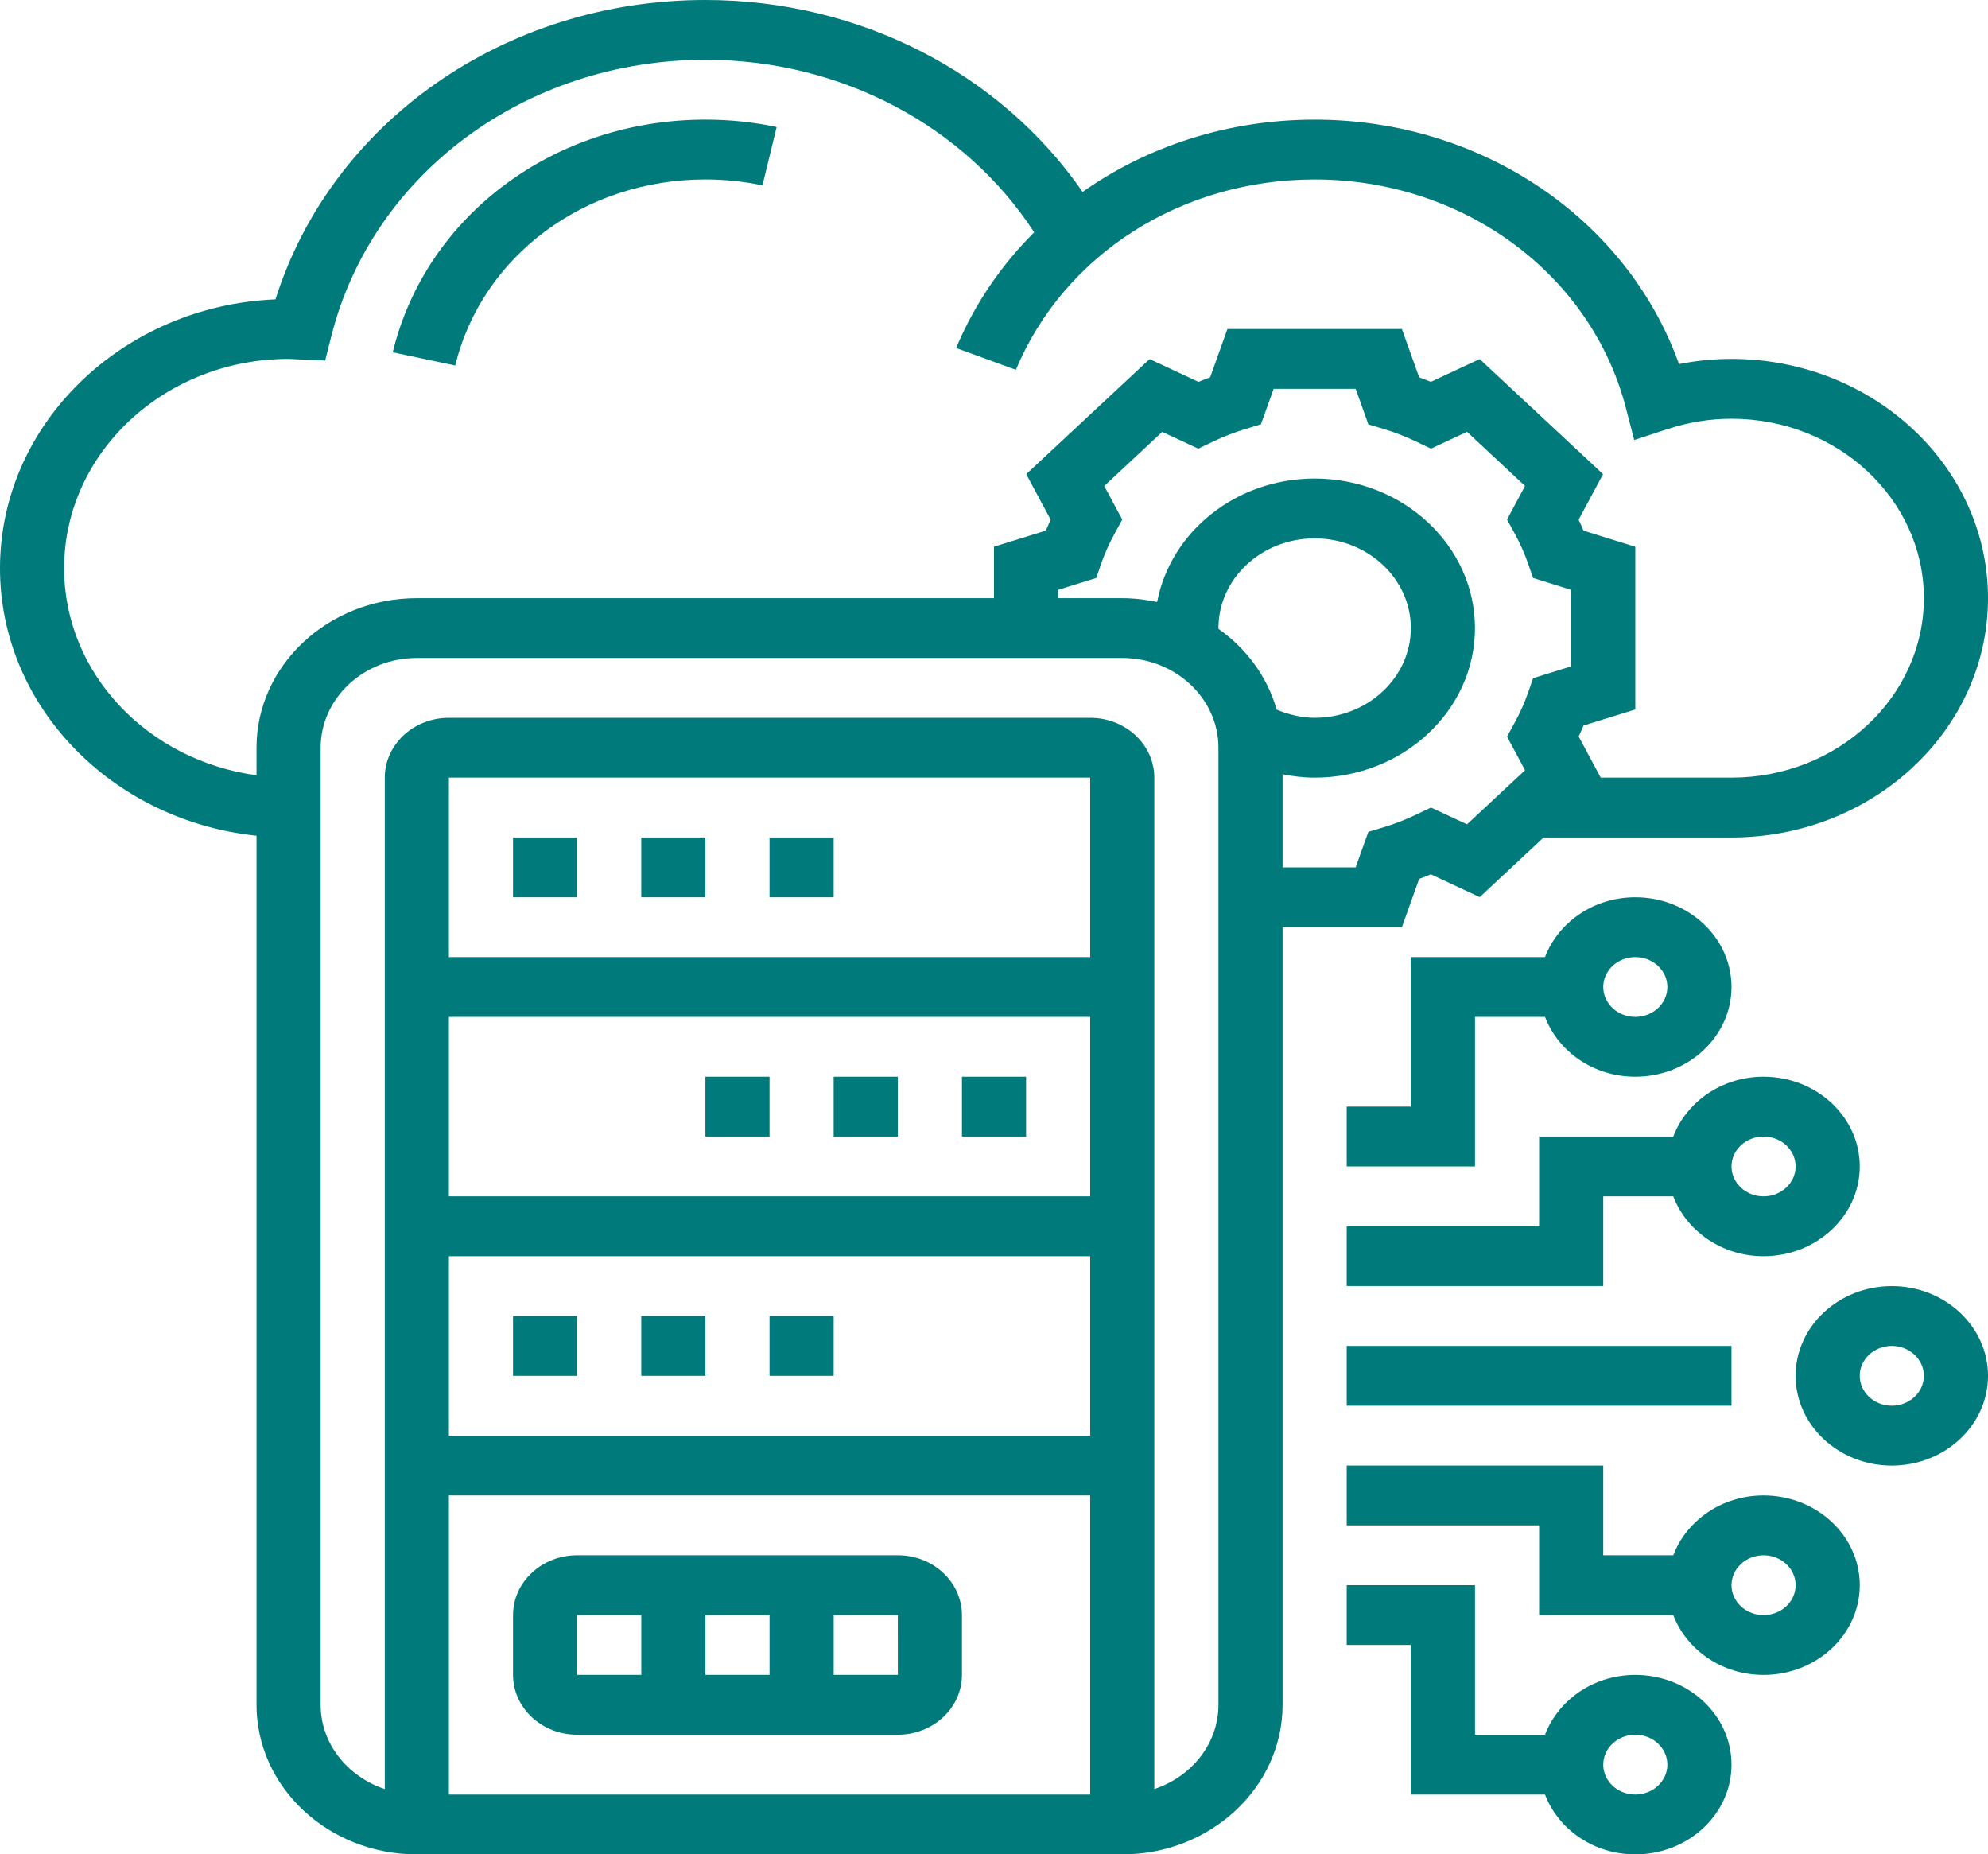 <svg width="89" height="83" viewBox="0 0 89 83" fill="none" xmlns="http://www.w3.org/2000/svg">
<path d="M28.709 37.483H31.58V40.161H28.709V37.483Z" fill="#007A7A"/>
<path d="M22.968 37.483H25.839V40.161H22.968V37.483Z" fill="#007A7A"/>
<path d="M34.451 37.483H37.322V40.161H34.451V37.483Z" fill="#007A7A"/>
<path d="M37.322 48.193H40.193V50.871H37.322V48.193Z" fill="#007A7A"/>
<path d="M43.065 48.193H45.936V50.871H43.065V48.193Z" fill="#007A7A"/>
<path d="M31.58 48.193H34.451V50.871H31.58V48.193Z" fill="#007A7A"/>
<path d="M34.451 58.903H37.322V61.581H34.451V58.903Z" fill="#007A7A"/>
<path d="M28.709 58.903H31.58V61.581H28.709V58.903Z" fill="#007A7A"/>
<path d="M22.968 58.903H25.839V61.581H22.968V58.903Z" fill="#007A7A"/>
<path d="M40.194 69.612H25.839C24.255 69.612 22.968 70.813 22.968 72.29V74.967C22.968 76.444 24.255 77.645 25.839 77.645H40.194C41.777 77.645 43.065 76.444 43.065 74.967V72.29C43.065 70.813 41.777 69.612 40.194 69.612ZM34.452 72.29V74.967H31.581V72.29H34.452ZM25.839 72.29H28.71V74.967H25.839V72.29ZM37.323 74.967V72.29H40.194L40.195 74.967H37.323Z" fill="#007A7A"/>
<path d="M62.761 41.5L63.533 39.339C63.708 39.275 63.883 39.207 64.058 39.134L66.245 40.154L69.107 37.484H77.516C83.848 37.484 89 32.679 89 26.774C89 20.869 83.848 16.064 77.516 16.064C76.73 16.064 75.944 16.142 75.168 16.296C72.834 9.79 66.324 5.355 58.855 5.355C54.992 5.355 51.385 6.534 48.466 8.59C44.781 3.257 38.467 0 31.581 0C22.605 0 14.847 5.457 12.332 13.399C5.479 13.687 0 18.976 0 25.435C0 31.626 5.034 36.735 11.484 37.405V76.306C11.484 79.997 14.704 83 18.661 83H50.242C54.2 83 57.419 79.997 57.419 76.306V41.5H62.761ZM68.275 34.474L65.678 36.896L64.064 36.145L63.418 36.453C62.93 36.686 62.435 36.879 61.95 37.025L61.259 37.233L60.691 38.822H57.419V34.656C57.89 34.746 58.37 34.806 58.855 34.806C62.812 34.806 66.032 31.804 66.032 28.113C66.032 24.422 62.812 21.419 58.855 21.419C55.326 21.419 52.401 23.812 51.804 26.944C51.3 26.84 50.78 26.774 50.242 26.774H47.371V26.401L49.075 25.872L49.299 25.228C49.455 24.774 49.662 24.314 49.912 23.858L50.242 23.256L49.435 21.753L52.032 19.331L53.645 20.081L54.291 19.773C54.779 19.54 55.275 19.347 55.76 19.201L56.45 18.992L57.019 17.403H60.692L61.259 18.992L61.95 19.201C62.436 19.347 62.93 19.54 63.418 19.773L64.064 20.081L65.676 19.328L68.273 21.75L67.468 23.255L67.798 23.857C68.048 24.312 68.254 24.774 68.411 25.227L68.635 25.87L70.339 26.401V29.826L68.635 30.355L68.411 30.999C68.254 31.453 68.048 31.913 67.798 32.369L67.468 32.971L68.275 34.474ZM54.548 28.113C54.548 25.899 56.48 24.097 58.855 24.097C61.229 24.097 63.161 25.899 63.161 28.113C63.161 30.327 61.229 32.129 58.855 32.129C58.262 32.129 57.692 31.983 57.155 31.765C56.739 30.3 55.812 29.039 54.551 28.149C54.551 28.137 54.548 28.125 54.548 28.113ZM11.484 33.468V34.699C6.622 34.046 2.871 30.146 2.871 25.435C2.871 20.268 7.378 16.064 12.919 16.064C12.997 16.064 13.072 16.07 13.148 16.075L14.557 16.137L14.83 15.056C16.667 7.767 23.556 2.677 31.581 2.677C37.636 2.677 43.181 5.613 46.3 10.398C44.824 11.866 43.629 13.611 42.805 15.577L45.479 16.552C47.645 11.376 52.896 8.032 58.855 8.032C65.494 8.032 71.223 12.237 72.789 18.257L73.162 19.695L74.659 19.204C75.597 18.897 76.557 18.742 77.516 18.742C82.266 18.742 86.129 22.344 86.129 26.774C86.129 31.204 82.266 34.806 77.516 34.806H71.662L70.675 32.964C70.752 32.801 70.825 32.638 70.894 32.474L73.21 31.756V24.472L70.893 23.751C70.824 23.588 70.751 23.425 70.673 23.261L71.767 21.223L66.243 16.071L64.057 17.091C63.882 17.019 63.707 16.951 63.532 16.886L62.761 14.726H54.95L54.178 16.886C54.003 16.951 53.828 17.019 53.653 17.091L51.466 16.071L45.943 21.223L47.036 23.261C46.959 23.425 46.886 23.588 46.817 23.751L44.5 24.47V26.774H18.661C14.704 26.774 11.484 29.777 11.484 33.468V33.468ZM48.806 42.839H20.097V34.806H48.806V42.839ZM20.097 45.516H48.806V53.548H20.097V45.516ZM20.097 56.226H48.806V64.258H20.097V56.226ZM20.097 66.935H48.806V80.322H20.097V66.935ZM54.548 76.306C54.548 78.049 53.344 79.522 51.677 80.076V34.806C51.677 33.33 50.39 32.129 48.806 32.129H20.097C18.513 32.129 17.226 33.33 17.226 34.806V80.076C15.559 79.522 14.355 78.049 14.355 76.306V33.468C14.355 31.253 16.287 29.451 18.661 29.451H50.242C52.616 29.451 54.548 31.253 54.548 33.468V76.306Z" fill="#007A7A"/>
<path d="M73.21 74.968C71.341 74.968 69.762 76.091 69.168 77.645H66.033V70.951H60.291V73.629H63.162V80.322H69.168C69.762 81.877 71.341 83 73.21 83C75.585 83 77.517 81.198 77.517 78.984C77.517 76.769 75.585 74.968 73.21 74.968ZM73.21 80.322C72.419 80.322 71.775 79.721 71.775 78.984C71.775 78.246 72.419 77.645 73.21 77.645C74.001 77.645 74.646 78.246 74.646 78.984C74.646 79.721 74.001 80.322 73.21 80.322Z" fill="#007A7A"/>
<path d="M78.952 66.935C77.083 66.935 75.504 68.059 74.91 69.613H71.775V65.597H60.291V68.274H68.904V72.29H74.91C75.504 73.844 77.083 74.968 78.952 74.968C81.327 74.968 83.259 73.166 83.259 70.951C83.259 68.737 81.327 66.935 78.952 66.935ZM78.952 72.29C78.161 72.29 77.517 71.689 77.517 70.951C77.517 70.214 78.161 69.613 78.952 69.613C79.743 69.613 80.388 70.214 80.388 70.951C80.388 71.689 79.743 72.29 78.952 72.29Z" fill="#007A7A"/>
<path d="M83.259 52.209C83.259 49.995 81.327 48.193 78.952 48.193C77.083 48.193 75.504 49.316 74.91 50.871H68.904V54.887H60.291V57.564H71.775V53.548H74.91C75.504 55.102 77.083 56.226 78.952 56.226C81.327 56.226 83.259 54.424 83.259 52.209ZM77.517 52.209C77.517 51.472 78.161 50.871 78.952 50.871C79.743 50.871 80.388 51.472 80.388 52.209C80.388 52.947 79.743 53.548 78.952 53.548C78.161 53.548 77.517 52.947 77.517 52.209Z" fill="#007A7A"/>
<path d="M84.693 57.565C82.319 57.565 80.387 59.367 80.387 61.581C80.387 63.795 82.319 65.597 84.693 65.597C87.067 65.597 89 63.795 89 61.581C89 59.367 87.067 57.565 84.693 57.565ZM84.693 62.919C83.902 62.919 83.258 62.318 83.258 61.581C83.258 60.843 83.902 60.242 84.693 60.242C85.484 60.242 86.129 60.843 86.129 61.581C86.129 62.318 85.484 62.919 84.693 62.919Z" fill="#007A7A"/>
<path d="M60.291 60.242H77.517V62.919H60.291V60.242Z" fill="#007A7A"/>
<path d="M69.168 45.516C69.762 47.07 71.341 48.193 73.21 48.193C75.585 48.193 77.517 46.391 77.517 44.177C77.517 41.963 75.585 40.161 73.21 40.161C71.341 40.161 69.762 41.284 69.168 42.838H63.162V49.532H60.291V52.209H66.033V45.516H69.168ZM73.21 42.838C74.001 42.838 74.646 43.439 74.646 44.177C74.646 44.915 74.001 45.516 73.21 45.516C72.419 45.516 71.775 44.915 71.775 44.177C71.775 43.439 72.419 42.838 73.21 42.838Z" fill="#007A7A"/>
<path d="M31.581 8.031C32.444 8.031 33.302 8.121 34.135 8.296L34.769 5.686C33.73 5.465 32.657 5.354 31.581 5.354C24.83 5.354 19.073 9.637 17.582 15.768L20.381 16.36C21.574 11.456 26.179 8.031 31.581 8.031Z" fill="#007A7A"/>
</svg>
